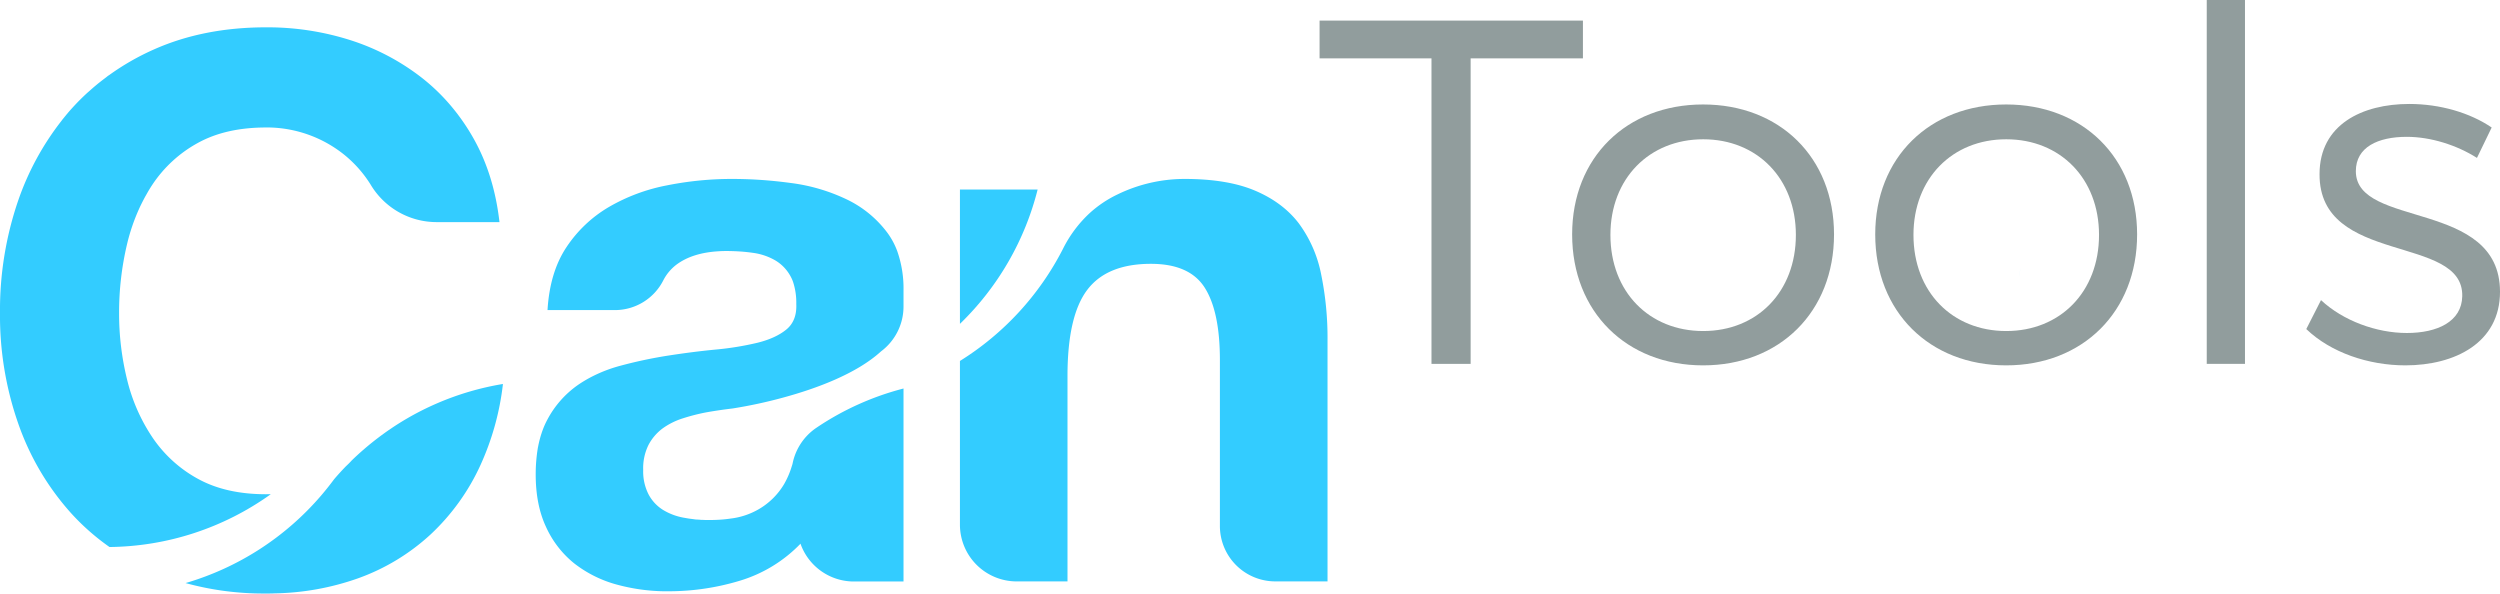 <svg id="Layer_1" data-name="Layer 1" xmlns="http://www.w3.org/2000/svg" viewBox="0 0 1131.69 268.68"><defs><style>.cls-1{fill:#3cf;}.cls-2{fill:#919d9d;}</style></defs><title>CanTools </title><path class="cls-1" d="M245.83,194l0,0Z"/><path class="cls-1" d="M245,196.25c0-.09.06-.17.08-.25C245.08,196.08,245.05,196.16,245,196.25Z"/><path class="cls-1" d="M243.79,200.8l.06-.26Z"/><path class="cls-1" d="M244.35,198.51l.09-.34Z"/><path class="cls-1" d="M244.44,198.17c.18-.65.38-1.29.58-1.92C244.82,196.88,244.62,197.52,244.44,198.17Z"/><path class="cls-1" d="M243.85,200.54c.15-.69.32-1.37.5-2C244.17,199.17,244,199.85,243.85,200.54Z"/><path class="cls-1" d="M243,205.5h0c.21-1.62.48-3.18.81-4.69C243.46,202.31,243.18,203.88,243,205.5Z"/><path class="cls-1" d="M245.1,196c.23-.69.48-1.36.73-2C245.58,194.64,245.33,195.31,245.1,196Z"/><path class="cls-1" d="M914.09,125.55l-.09.52Z"/><path class="cls-1" d="M914.44,121.35a25.51,25.51,0,0,1-.35,4.2A23.27,23.27,0,0,0,914.44,121.35Z"/><path class="cls-1" d="M914,126.07c0,.06,0,.12,0,.18S914,126.13,914,126.07Z"/><path class="cls-1" d="M587.91,101.07q-7.21-9.42-19.73-14.75T536.1,81a69.47,69.47,0,0,0-30.2,7,52,52,0,0,0-12.45,8.31,56.1,56.1,0,0,0-12.3,16.4,128.85,128.85,0,0,1-46.61,50.69V237.5a25.69,25.69,0,0,0,25.69,25.69h23v-93q0-27.11,8.92-38.94T521,119.43q17.5,0,24.36,10.81T552.22,163v75.12a25.06,25.06,0,0,0,25.06,25.06h23.66V154.08a143.29,143.29,0,0,0-2.91-30A57.32,57.32,0,0,0,587.91,101.07Z"/><path class="cls-1" d="M434.54,85.81V146.6a128.13,128.13,0,0,0,35.17-60.79Z"/><path class="cls-1" d="M159.14,208.51l-.11.13c-.8.87-1.64,1.69-2.49,2.48-1.81,1.87-3.57,3.79-5.26,5.77q-2.82,3.81-5.89,7.4A128.2,128.2,0,0,1,84,263.94a133.05,133.05,0,0,0,35.61,4.73h.8c1.33,0,2.63,0,3.94-.07A118.93,118.93,0,0,0,162,261.82a96.29,96.29,0,0,0,32.93-19.9,99.46,99.46,0,0,0,22.65-31.57,121.66,121.66,0,0,0,10.09-36.53,127.65,127.65,0,0,0-56.53,24.38A130.31,130.31,0,0,0,159.14,208.51Z"/><path class="cls-1" d="M120.43,223.73q-18.2,0-30.88-7A58.83,58.83,0,0,1,69,198a81,81,0,0,1-11.49-26.25,124.67,124.67,0,0,1-3.6-30,134.16,134.16,0,0,1,3.6-31.22,87.84,87.84,0,0,1,5.37-15.82c.44-1,.89-1.92,1.36-2.85a.8.8,0,0,1,.08-.16c.44-.88.89-1.74,1.35-2.59.15-.27.3-.52.45-.78.37-.66.74-1.32,1.13-2,.57-.94,1.15-1.87,1.75-2.77A58.35,58.35,0,0,1,89.55,64.71q12.69-7,30.88-7c.56,0,1.12,0,1.68,0h0A56.07,56.07,0,0,1,155.77,70a54.55,54.55,0,0,1,12,13.56h0l.09.15a34.75,34.75,0,0,0,29.48,16.83h28.76q-2.42-21.27-11.67-37.74a95,95,0,0,0-10.63-15.27A88.94,88.94,0,0,0,190.94,35.2a104.07,104.07,0,0,0-32.25-17,123.74,123.74,0,0,0-38.26-5.83q-28.14,0-50.61,9.95A112.83,112.83,0,0,0,49.24,34.12h-.06c-.35.25-.69.52-1,.78l-1.24.94c-.87.66-1.73,1.34-2.57,2l-1.2,1c-.86.72-1.7,1.46-2.54,2.21L39.54,42c-1.15,1.06-2.29,2.14-3.4,3.26l-.25.24c-1.36,1.38-2.69,2.81-4,4.27-1.06,1.2-2.08,2.43-3.08,3.68-.35.42-.7.85-1,1.28h0a124.12,124.12,0,0,0-19.56,36A153.1,153.1,0,0,0,0,141.73a147.9,147.9,0,0,0,8.23,49.92A119.25,119.25,0,0,0,31.91,232a103.92,103.92,0,0,0,17.66,15.62,127.49,127.49,0,0,0,73-23.9C121.84,223.71,121.15,223.73,120.43,223.73Z"/><path class="cls-1" d="M299.86,194a32.13,32.13,0,0,1,9.26-4.63,89.14,89.14,0,0,1,10.81-2.75c3.88-.68,7.78-1.25,11.67-1.71A213.84,213.84,0,0,0,354.42,180l.22-.06c14.69-4,33-10.67,44.18-20.88A25.36,25.36,0,0,0,409,138.81v-7.37a51,51,0,0,0-2.81-17.68,33.67,33.67,0,0,0-4.39-8.25,49.59,49.59,0,0,0-18.54-15.26,82.94,82.94,0,0,0-25-7.38c-4.58-.62-9.13-1.1-13.63-1.41q-1.69-.12-3.39-.21Q336.14,81,331.13,81c-2.41,0-4.84.06-7.25.18a150.41,150.41,0,0,0-22,2.74,83.4,83.4,0,0,0-26.24,9.78,58.58,58.58,0,0,0-19.21,18.18q-7.56,11.34-8.58,28.49h0v0h30.64A24.57,24.57,0,0,0,300.21,127a21,21,0,0,1,6-7.2q7.21-5.38,19.14-6.06c1.1-.08,2.21-.11,3.37-.11,2.17,0,4.29.08,6.31.21s4.07.36,6,.64a27.33,27.33,0,0,1,10,3.44,18.69,18.69,0,0,1,6.86,7.21,15.61,15.61,0,0,1,1.12,2.51,30.17,30.17,0,0,1,1.45,10c.22,5-1.27,8.86-4.46,11.49s-7.56,4.64-13,6a133.67,133.67,0,0,1-18.87,3.09c-7.09.68-14.3,1.61-21.62,2.74a205.35,205.35,0,0,0-21.78,4.63,65,65,0,0,0-13.07,5.05,58.25,58.25,0,0,0-6.15,3.7,44.65,44.65,0,0,0-13.73,15.61,37,37,0,0,0-1.85,4l0,0c-.25.66-.5,1.33-.73,2,0,.08,0,.16-.08.25-.2.63-.4,1.27-.58,1.92l-.09.34c-.18.66-.35,1.34-.5,2l-.06.26c-.33,1.51-.6,3.07-.81,4.69-.12,1-.23,1.93-.31,2.93-.18,2.05-.27,4.17-.27,6.39q0,13.74,4.62,23.68A45,45,0,0,0,259.9,255a54.39,54.39,0,0,0,19.21,9.6,86.22,86.22,0,0,0,21.11,3.05c.81,0,1.61,0,2.42,0q3.11,0,6.16-.17l2.05-.13q3.19-.23,6.36-.65A111.28,111.28,0,0,0,335,262.85a63.57,63.57,0,0,0,27.34-16.7l.08-.08,0,0a1.49,1.49,0,0,0,0,.21,25.63,25.63,0,0,0,23.91,16.95H409V175.87A127.43,127.43,0,0,0,370,193.35l-.74.5a25.63,25.63,0,0,0-10.74,17.58c.06-.5.13-1,.22-1.49a38.39,38.39,0,0,1-3.77,9.16,32,32,0,0,1-11.67,11.5,33.1,33.1,0,0,1-12.57,4.14c-1.49.22-3,.39-4.69.5s-3.37.16-5.17.16h-.11c-.83,0-1.66,0-2.49-.06-.54,0-1.06,0-1.59-.09a.33.33,0,0,1-.14,0l-1.13-.08c-.36,0-.72,0-1.08-.1l-1.88-.24c-.46-.06-.92-.12-1.38-.21l-1.38-.24a27.32,27.32,0,0,1-9.61-3.59,18.4,18.4,0,0,1-6.52-7.05,22.76,22.76,0,0,1-2.4-11,23.66,23.66,0,0,1,2.4-11.33v0A22.2,22.2,0,0,1,299.86,194Z"/><path class="cls-2" d="M665.72,26.42v138.3H648V26.42H597.34V9.32H716.55v17.1Z"/><path class="cls-2" d="M830.22,106.12c0,35.07-24.64,59.27-59.27,59.27s-59.28-24.2-59.28-59.27c0-34.86,24.64-58.83,59.28-58.83S830.22,71.26,830.22,106.12ZM729,106.34c0,25.75,17.54,43.51,42,43.51s41.95-17.76,41.95-43.51c0-25.53-17.53-43.29-41.95-43.29S729,80.81,729,106.34Z"/><path class="cls-2" d="M967.42,106.12c0,35.07-24.65,59.27-59.28,59.27s-59.27-24.2-59.27-59.27c0-34.86,24.64-58.83,59.27-58.83S967.42,71.26,967.42,106.12Zm-101.24.22c0,25.75,17.54,43.51,42,43.51s42-17.76,42-43.51c0-25.53-17.54-43.29-42-43.29S866.18,80.81,866.18,106.34Z"/><path class="cls-2" d="M998.94,164.72V0h17.31V164.72Z"/><path class="cls-2" d="M1127.92,57.72l-6.66,13.76c-9.1-5.77-20.87-9.54-31.75-9.54-13.09,0-23.08,4.66-23.08,15.54,0,26,65.26,12.65,65.26,54.61,0,23.09-20.42,33.3-42.84,33.3-16.65,0-33.75-5.77-44.85-16.43l6.66-13.1c10,9.33,25.09,14.88,38.85,14.88s24.87-5.11,25.09-16.65c.67-28.2-64.82-13.77-64.6-55.28,0-22.42,19.31-31.75,40.62-31.75C1104.61,47.06,1118.15,51.06,1127.92,57.72Z"/></svg>